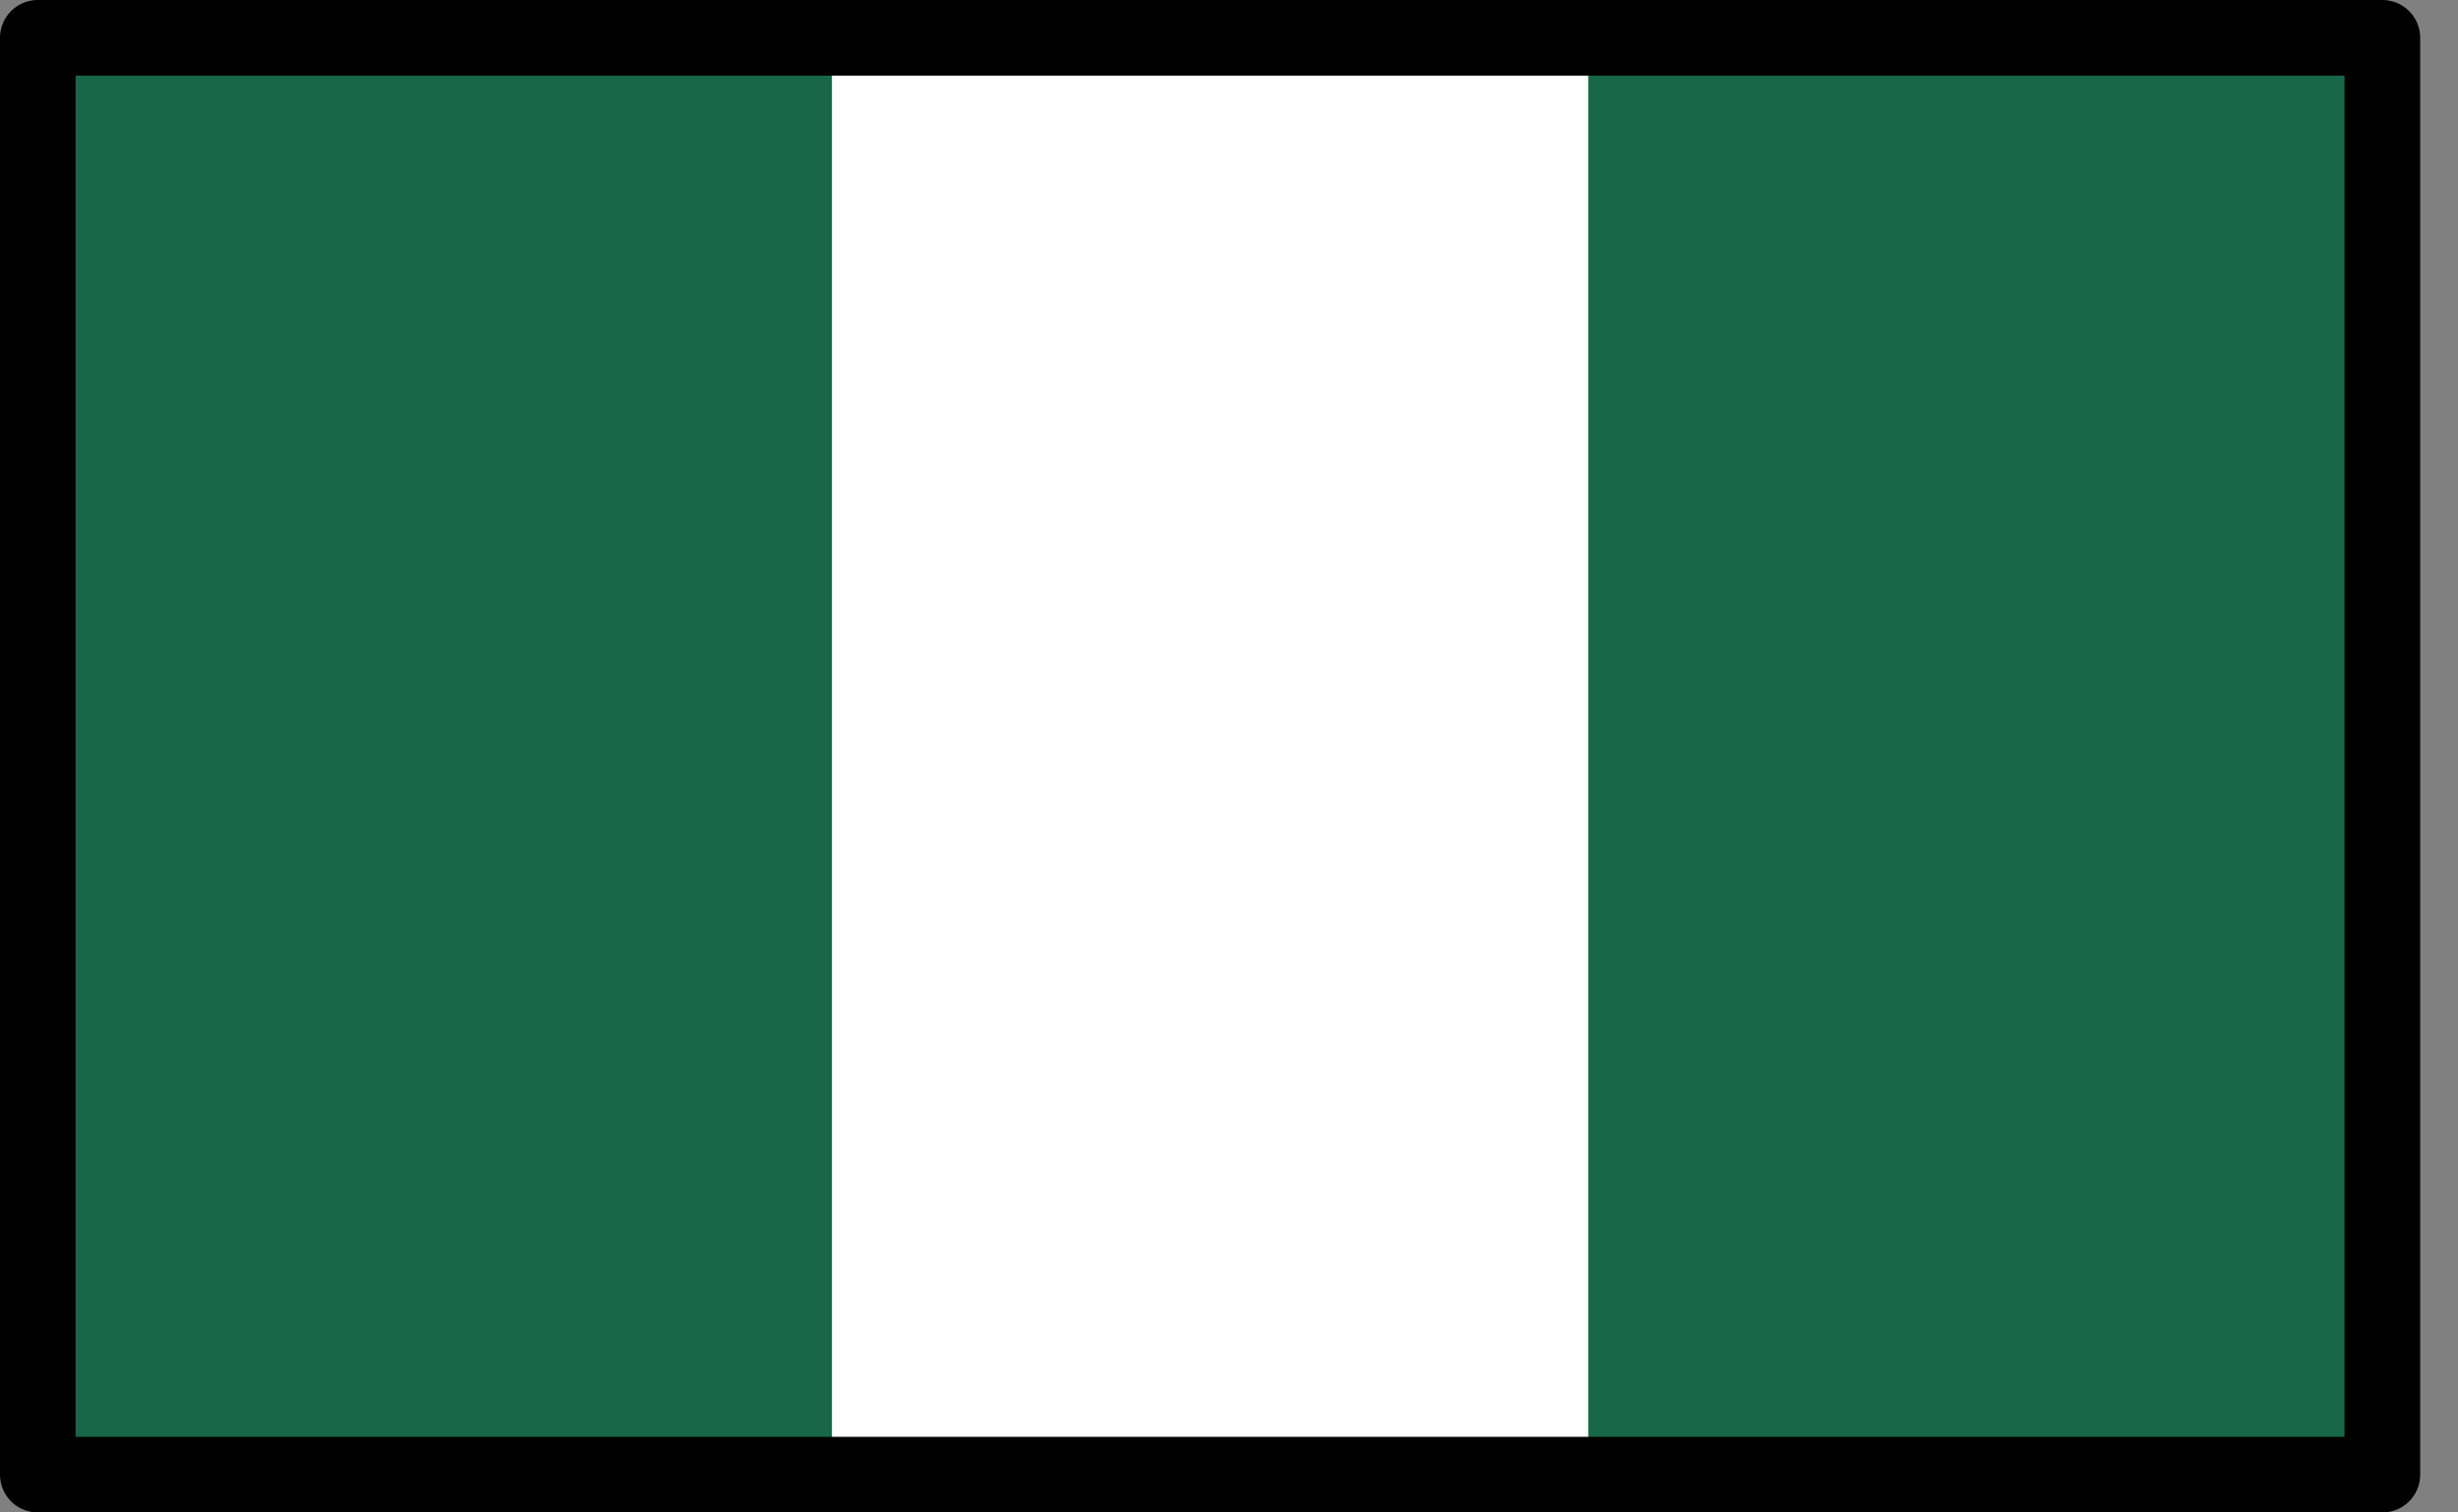 <svg width="26" height="16" viewBox="0 0 26 16" fill="none" xmlns="http://www.w3.org/2000/svg">
<rect x="0" y="0" width="26" height="16" fill="#808080" stroke="none"/>
<g clip-path="url(#clip0_541_25970)">
<path d="M0.4 0.4H25.2V15.6H0.4V0.4Z" fill="white"/>
<path d="M0.4 0.4H8.8V15.6H0.4V0.4ZM16.8 0.4H25.2V15.6H16.8V0.4Z" fill="#186648"/>
<path d="M0.4 0.4H25.2V15.6H0.4V0.4Z" stroke="black" stroke-width="0.8" stroke-linecap="round" stroke-linejoin="round"/>
</g>
<defs>
<clipPath id="clip0_541_25970">
<rect width="25.6" height="16" fill="white"/>
</clipPath>
</defs>
</svg>
